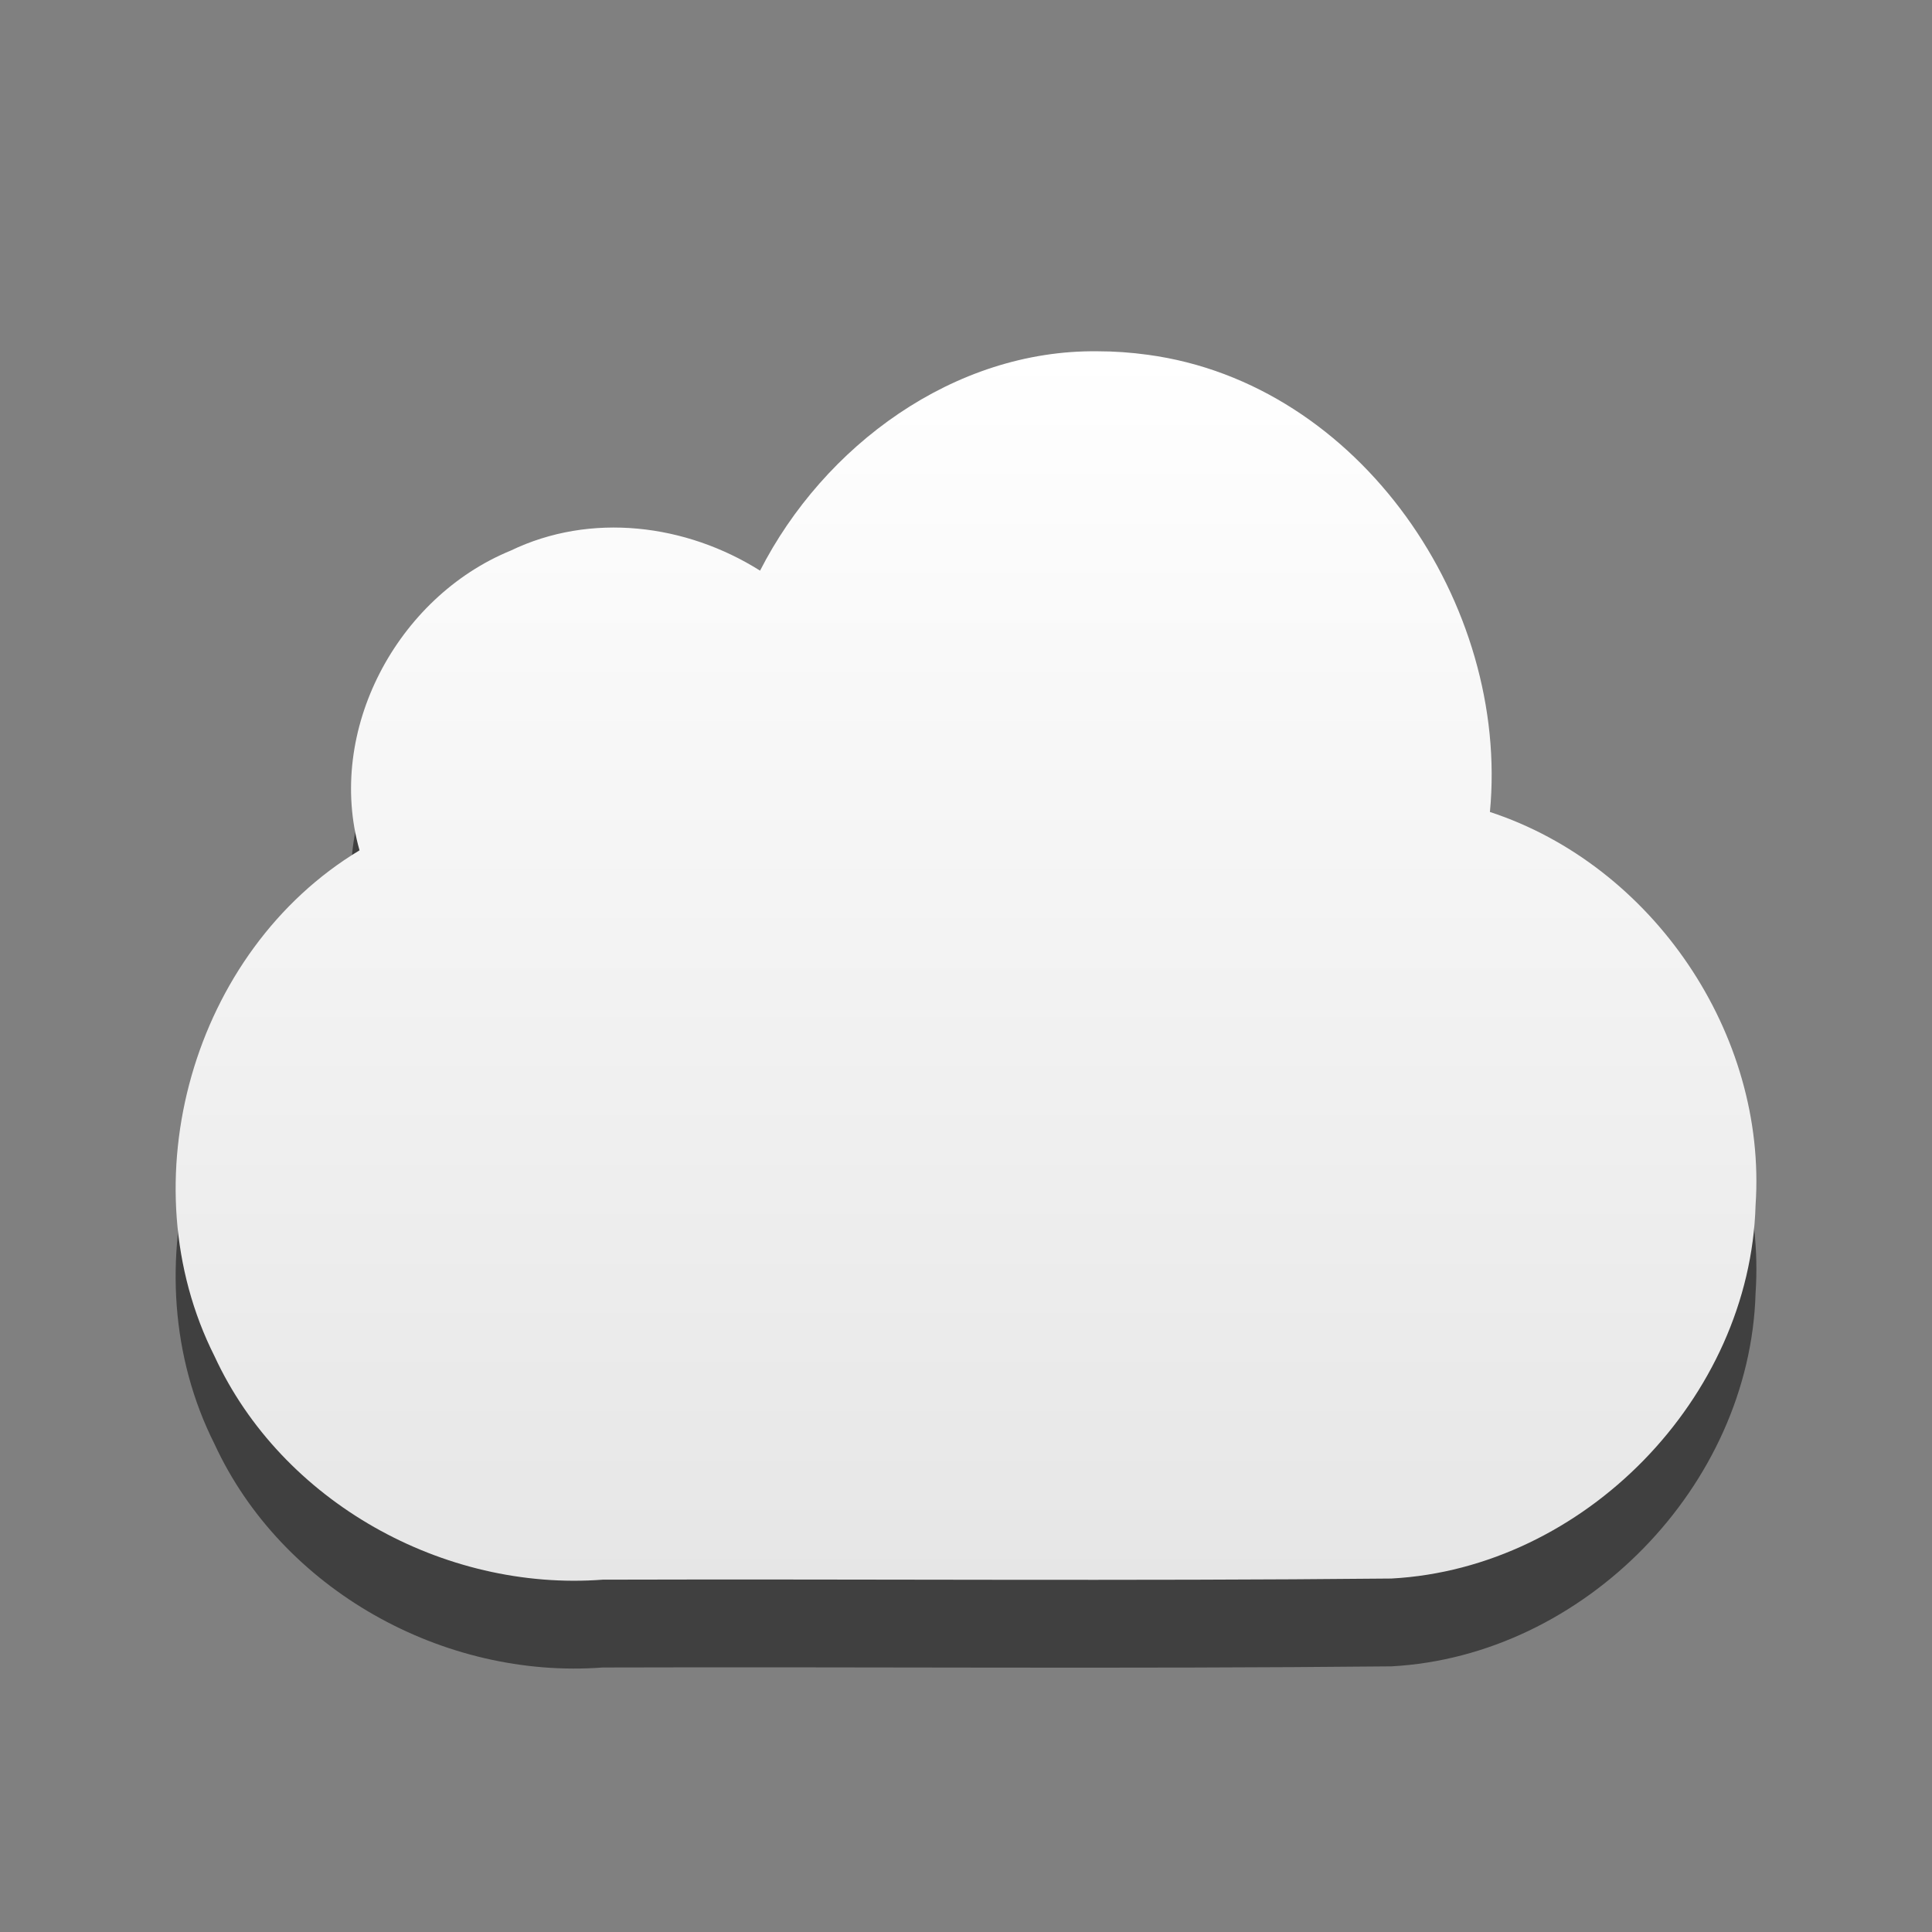 <?xml version="1.0" encoding="UTF-8" standalone="no"?>
<!-- Created with Inkscape (http://www.inkscape.org/) -->

<svg
   xmlns:dc="http://purl.org/dc/elements/1.1/"
   xmlns:cc="http://creativecommons.org/ns#"
   xmlns:rdf="http://www.w3.org/1999/02/22-rdf-syntax-ns#"
   xmlns:svg="http://www.w3.org/2000/svg"
   xmlns="http://www.w3.org/2000/svg"
   xmlns:xlink="http://www.w3.org/1999/xlink"
   xmlns:sodipodi="http://sodipodi.sourceforge.net/DTD/sodipodi-0.dtd"
   xmlns:inkscape="http://www.inkscape.org/namespaces/inkscape"
   version="1.0"
   width="22"
   height="22"
   id="svg2423"
   sodipodi:version="0.32"
   inkscape:version="0.91 r13725"
   sodipodi:docname="ubuntuone-client-idle.svg"
   inkscape:output_extension="org.inkscape.output.svg.inkscape">
  <rect width="100%" height="100%" fill="#808080" stroke="none"/>
  <sodipodi:namedview
     inkscape:window-height="753"
     inkscape:window-width="1280"
     inkscape:pageshadow="2"
     inkscape:pageopacity="0.0"
     guidetolerance="10.0"
     gridtolerance="10.0"
     objecttolerance="10.0"
     borderopacity="1.0"
     bordercolor="#666666"
     pagecolor="#ffffff"
     id="base"
     showgrid="false"
     inkscape:zoom="10.375"
     inkscape:cx="-10.216867"
     inkscape:cy="12"
     inkscape:window-x="0"
     inkscape:window-y="24"
     inkscape:current-layer="svg2423"
     inkscape:window-maximized="1" />
  <defs
     id="defs2425">
    <linearGradient
       inkscape:collect="always"
       xlink:href="#linearGradient3678"
       id="linearGradient2388"
       gradientUnits="userSpaceOnUse"
       gradientTransform="matrix(0.41,0,0,0.545,-32.849,-0.599)"
       x1="99.624"
       y1="8.443"
       x2="99.624"
       y2="34.187" />
    <linearGradient
       id="linearGradient3678">
      <stop
         style="stop-color:#ffffff;stop-opacity:1;"
         offset="0"
         id="stop3680" />
      <stop
         style="stop-color:#e6e6e6;stop-opacity:1;"
         offset="1"
         id="stop3682" />
    </linearGradient>
  </defs>
  <path
     style="opacity:0.5;fill:#000000;fill-opacity:1;fill-rule:nonzero;stroke:none;stroke-width:1;stroke-linecap:butt;stroke-linejoin:miter;marker:none;marker-start:none;marker-mid:none;marker-end:none;stroke-miterlimit:4;stroke-dasharray:none;stroke-dashoffset:0;stroke-opacity:1;visibility:visible;display:inline;overflow:visible;enable-background:accumulate"
     id="path2419"
     d="M 12.498,5 C 10.862,4.981 9.381,6.077 8.655,7.498 C 7.812,6.967 6.728,6.83 5.815,7.27 C 4.522,7.8 3.707,9.32 4.094,10.683 C 2.19,11.83 1.446,14.466 2.443,16.444 C 3.209,18.104 5.052,19.125 6.864,18.988 C 9.857,18.979 12.852,19.005 15.844,18.975 C 18.038,18.857 19.929,16.918 19.991,14.724 C 20.124,12.776 18.821,10.854 16.966,10.246 C 17.191,7.888 15.492,5.367 13.071,5.04 C 12.881,5.014 12.69,5 12.498,5 z" />
  <path
     style="opacity:1;fill:url(#linearGradient2388);fill-opacity:1;fill-rule:nonzero;stroke:none;stroke-width:1;stroke-linecap:butt;stroke-linejoin:miter;marker:none;marker-start:none;marker-mid:none;marker-end:none;stroke-miterlimit:4;stroke-dasharray:none;stroke-dashoffset:0;stroke-opacity:1;visibility:visible;display:inline;overflow:visible;enable-background:accumulate"
     id="rect3193"
     d="M 12.498,4 C 10.862,3.981 9.381,5.077 8.655,6.498 C 7.812,5.967 6.728,5.83 5.815,6.27 C 4.522,6.8 3.707,8.32 4.094,9.683 C 2.19,10.83 1.446,13.466 2.443,15.444 C 3.209,17.104 5.052,18.125 6.864,17.988 C 9.857,17.979 12.852,18.005 15.844,17.975 C 18.038,17.857 19.929,15.918 19.991,13.724 C 20.124,11.776 18.821,9.854 16.966,9.246 C 17.191,6.888 15.492,4.367 13.071,4.04 C 12.881,4.014 12.69,4 12.498,4 z" />
</svg>
